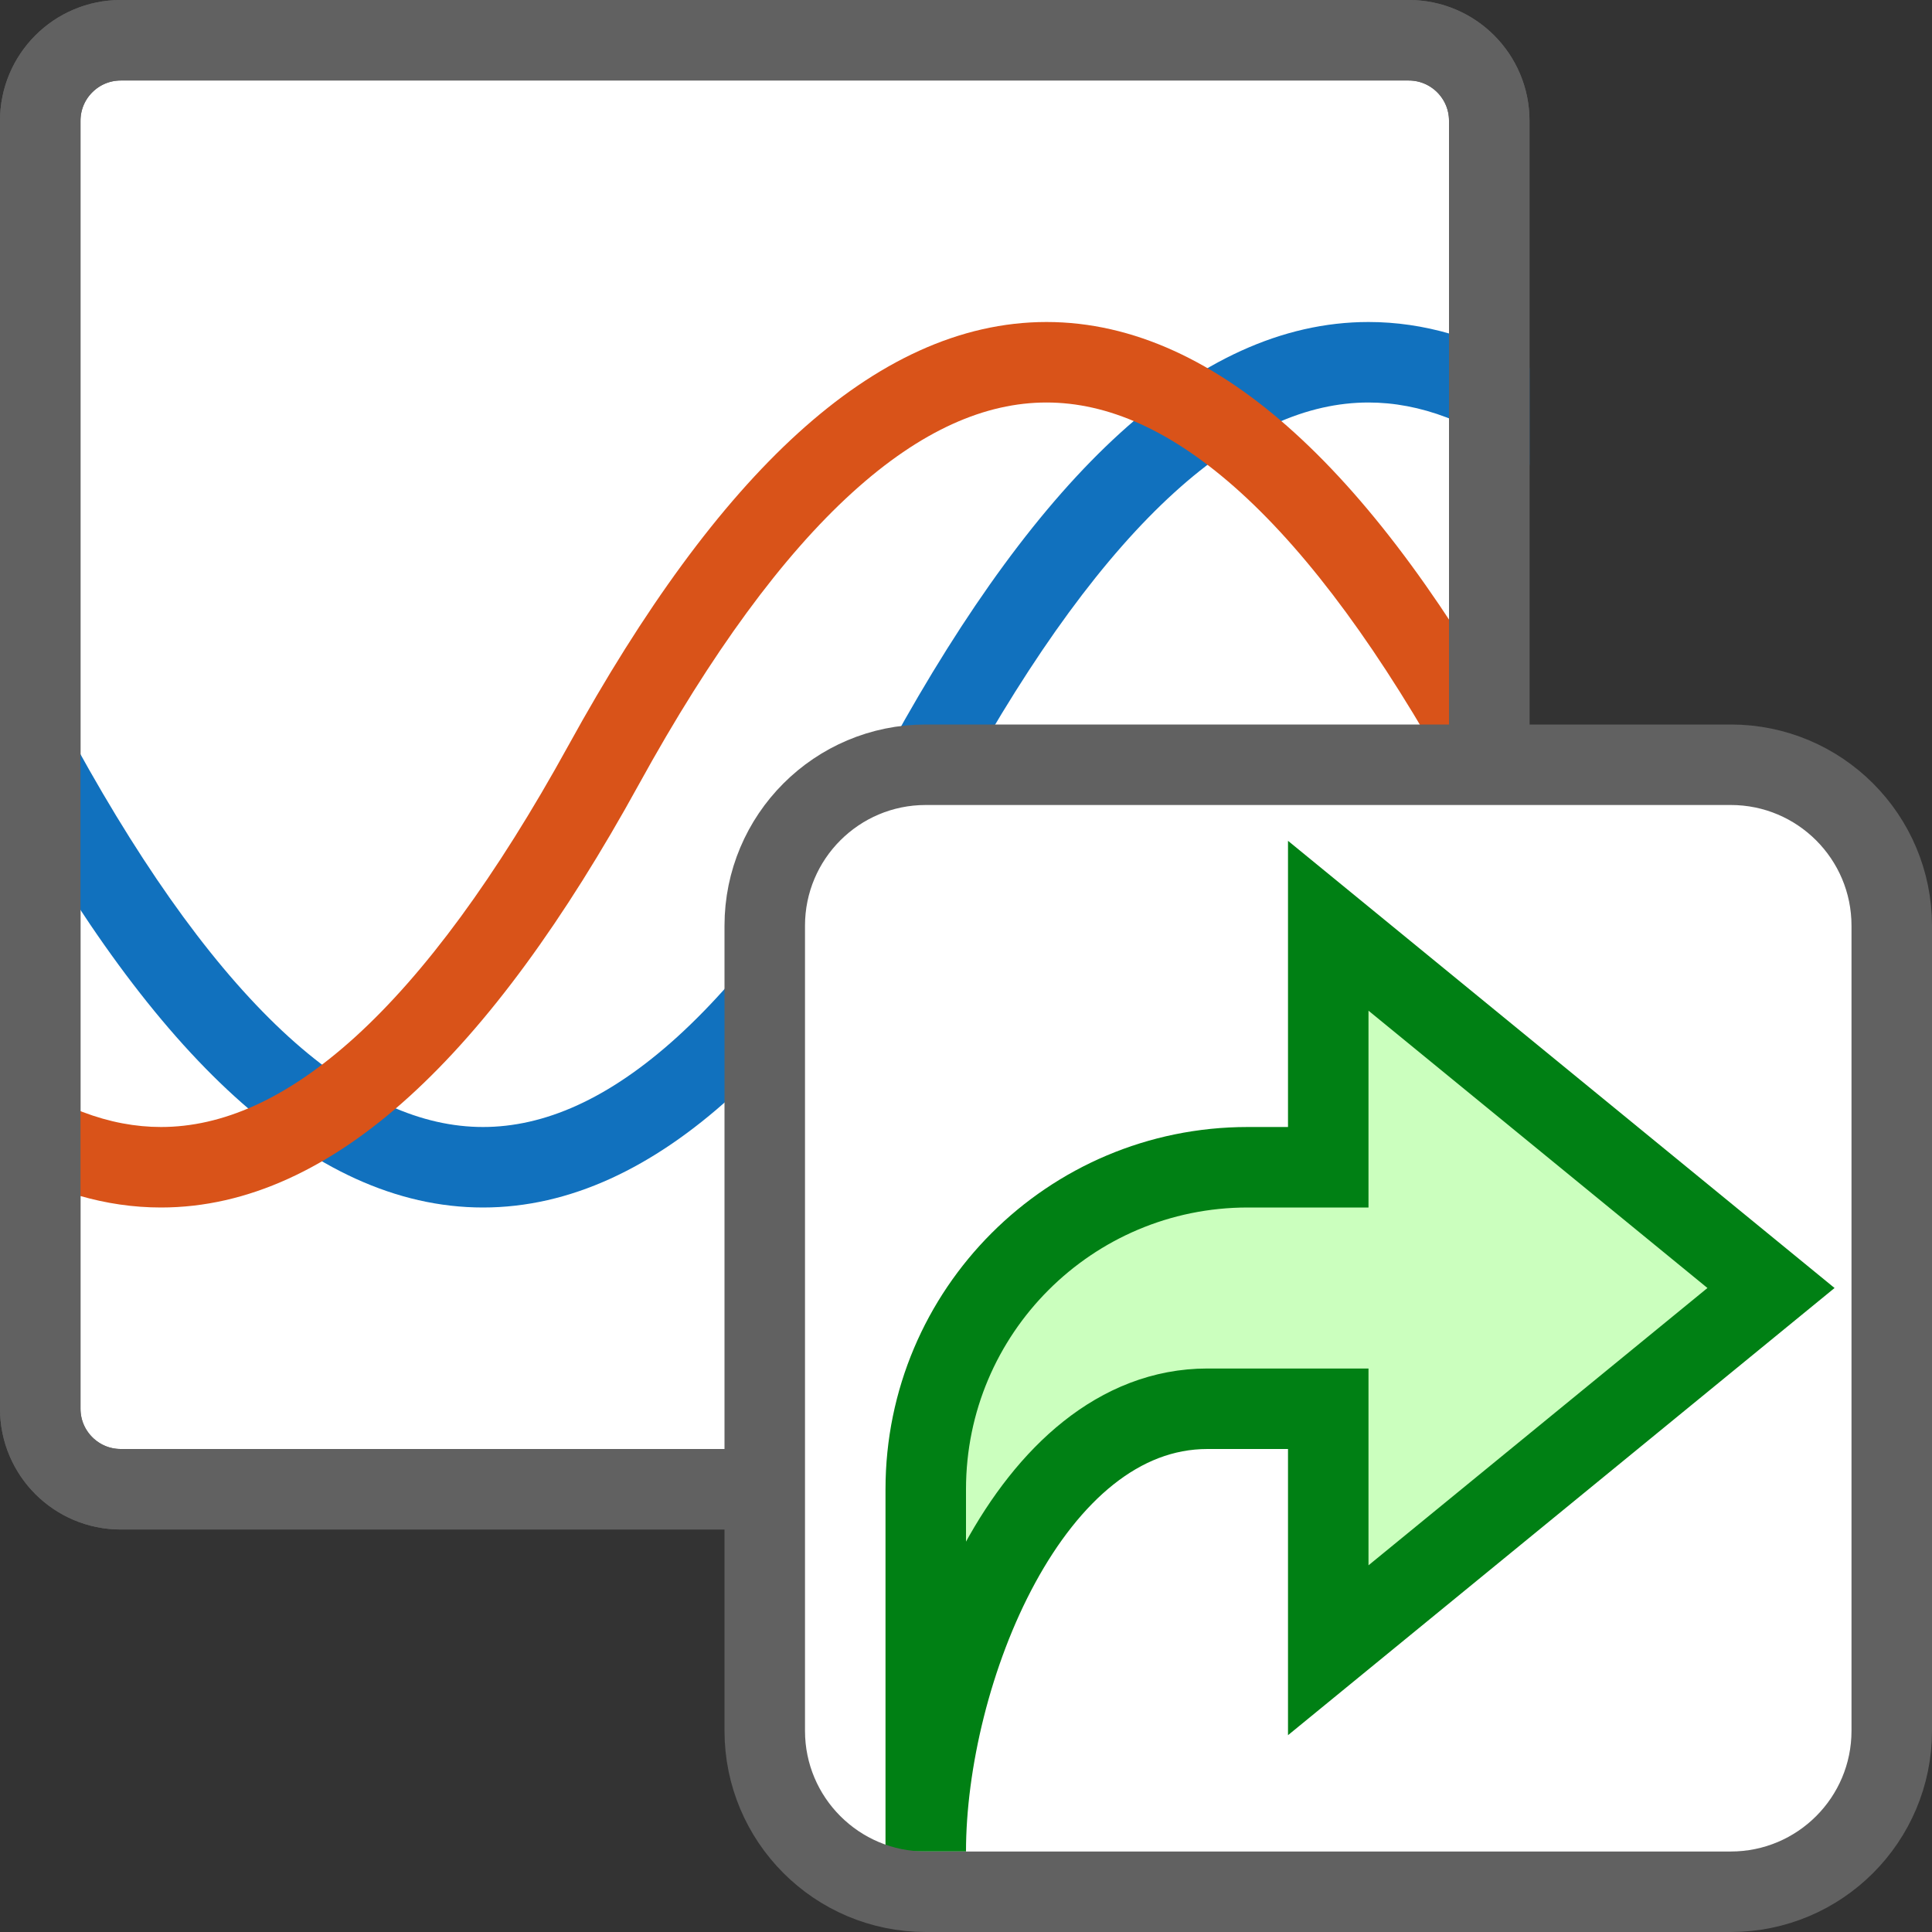 <svg width="24" height="24" viewBox="0 0 24 24" fill="none" xmlns="http://www.w3.org/2000/svg">
<rect x="0" y="0" width="24" height="24" fill="#333333" stroke="none"/>
<path d="M1.5 0.5H17.5C18.052 0.5 18.5 0.948 18.5 1.5V17.5C18.5 18.052 18.052 18.5 17.5 18.5H1.5C0.948 18.5 0.5 18.052 0.5 17.5V1.5C0.5 0.948 0.948 0.5 1.5 0.5Z" fill="#FFFFFF" stroke="#616161" stroke-linecap="round"/>
<path fill-rule="evenodd" clip-rule="evenodd" d="M19 5.774C18.297 5.239 17.632 5 17 5C16.246 5 15.444 5.34 14.586 6.12C13.726 6.902 12.841 8.1 11.938 9.741C11.008 11.433 10.059 12.735 9.086 13.62C8.11 14.507 7.079 15 6 15C4.921 15 3.89 14.507 2.914 13.62C1.94 12.735 0.992 11.433 0.062 9.741C-0.071 9.499 0.017 9.195 0.259 9.062C0.501 8.929 0.805 9.017 0.938 9.259C1.841 10.9 2.726 12.098 3.586 12.88C4.444 13.659 5.246 14 6 14C6.754 14 7.556 13.659 8.414 12.88C9.274 12.098 10.159 10.9 11.062 9.259C11.992 7.567 12.941 6.265 13.914 5.38C14.89 4.493 15.921 4 17 4C17.687 4 18.354 4.2 19 4.573V5.774Z" fill="#1171BE"/>
<path fill-rule="evenodd" clip-rule="evenodd" d="M2.86107e-05 13.226C0.703 13.761 1.368 14 2 14C2.754 14 3.556 13.659 4.414 12.88C5.274 12.098 6.159 10.9 7.062 9.259C7.993 7.567 8.94 6.265 9.914 5.38C10.89 4.493 11.921 4 13 4C14.079 4 15.111 4.493 16.086 5.38C17.06 6.265 18.008 7.567 18.938 9.259C19.071 9.501 18.983 9.805 18.741 9.938C18.499 10.071 18.195 9.983 18.062 9.741C17.159 8.1 16.274 6.902 15.414 6.12C14.556 5.34 13.754 5 13 5C12.246 5 11.444 5.34 10.586 6.12C9.726 6.902 8.841 8.1 7.938 9.741C7.008 11.433 6.06 12.735 5.086 13.62C4.11 14.507 3.079 15 2 15C1.313 15 0.646 14.8 2.86107e-05 14.427V13.226Z" fill="#D95319"/>
<path d="M1.5 0.5H17.5C18.052 0.5 18.5 0.948 18.5 1.5V17.5C18.5 18.052 18.052 18.5 17.5 18.5H1.5C0.948 18.5 0.5 18.052 0.5 17.5V1.5C0.5 0.948 0.948 0.5 1.5 0.5Z" stroke="#616161" stroke-linecap="round"/>
<path d="M9.5 11.5C9.5 10.395 10.395 9.5 11.5 9.5H21.5C22.605 9.5 23.5 10.395 23.5 11.5V21.5C23.5 22.605 22.605 23.5 21.5 23.5H11.5C10.395 23.5 9.5 22.605 9.5 21.5V11.5Z" fill="white"/>
<path d="M16.5 17.5V20.5L22 16L16.5 11.5L16.5 14.5H15.5C13.291 14.5 11.5 16.291 11.5 18.5L11.5 23C11.5 20.791 12.791 17.5 15 17.5H16.5Z" fill="#CBFFBE" stroke="#008014" stroke-linecap="square"/>
<path d="M9.5 11.5C9.5 10.395 10.395 9.5 11.5 9.5H21.5C22.605 9.5 23.5 10.395 23.5 11.5V21.5C23.5 22.605 22.605 23.5 21.5 23.5H11.5C10.395 23.5 9.5 22.605 9.5 21.5V11.5Z" stroke="#616161"/>
</svg>
